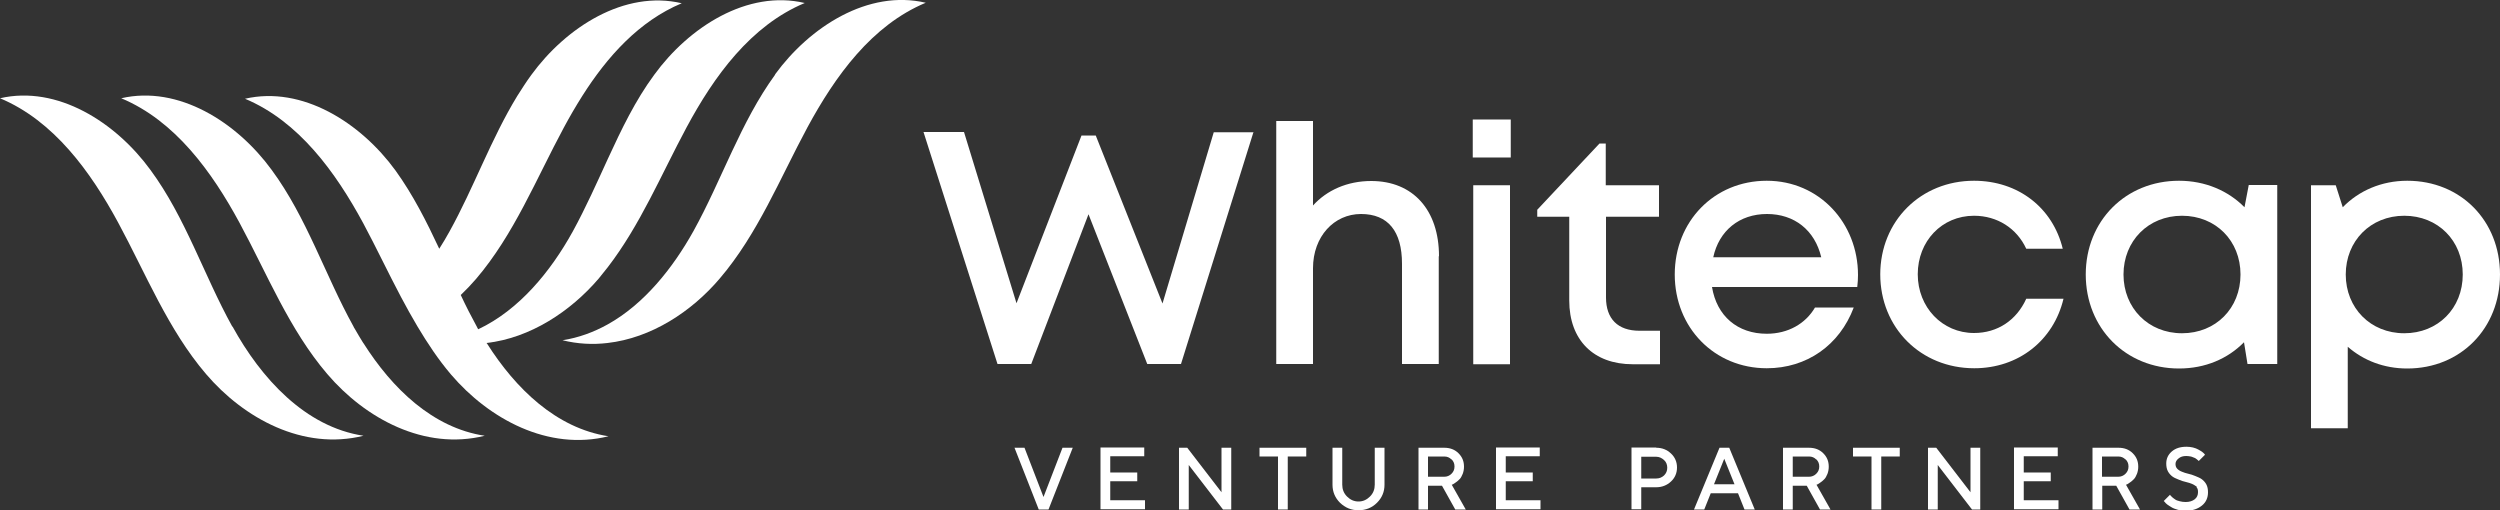 <?xml version="1.0" encoding="UTF-8"?> <svg xmlns="http://www.w3.org/2000/svg" id="Layer_1" width="100" height="20.41" viewBox="0 0 100 20.41"><rect x="0" y="0" width="100" height="20.41" fill="#333333" stroke="none"/><defs><style>.cls-1{fill:#fff;}</style></defs><g id="Layer_1-2"><path class="cls-1" d="m50.14,5.28l-2.9,9.28h-1.35l-2.35-5.99-2.29,5.99h-1.35l-2.96-9.28h1.62l2.1,6.85,2.6-6.71h.57l2.67,6.72,2.05-6.85h1.6Z"></path><path class="cls-1" d="m57.55,10.25v4.31h-1.47v-4.01c0-1.3-.56-1.99-1.64-1.99s-1.92.9-1.92,2.17v3.83h-1.47V4.84h1.47v3.38c.55-.61,1.37-.98,2.33-.98,1.67,0,2.71,1.16,2.71,3.01Z"></path><path class="cls-1" d="m58.91,4.78h1.52v1.52h-1.52v-1.52Zm.02,2.63h1.47v7.16h-1.47v-7.16Z"></path><path class="cls-1" d="m66.4,13.23v1.34h-1.09c-1.57,0-2.54-.97-2.54-2.55v-3.35h-1.28v-.28l2.49-2.65h.25v1.67h2.13v1.26h-2.12v3.23c0,.85.47,1.33,1.34,1.33h.82Z"></path><path class="cls-1" d="m74.29,11.48h-5.81c.19,1.16,1.02,1.87,2.19,1.87.85,0,1.55-.4,1.93-1.05h1.55c-.57,1.51-1.88,2.43-3.48,2.43-2.09,0-3.68-1.62-3.68-3.75s1.58-3.75,3.68-3.75,3.65,1.69,3.65,3.77c0,.16-.01.32-.03.48Zm-5.77-1.19h4.33c-.26-1.09-1.08-1.73-2.17-1.73-1.11,0-1.92.67-2.15,1.73Z"></path><path class="cls-1" d="m75.21,10.98c0-2.14,1.62-3.75,3.75-3.75,1.77,0,3.15,1.08,3.55,2.72h-1.46c-.38-.82-1.16-1.32-2.09-1.32-1.29,0-2.25,1.02-2.25,2.34s.98,2.35,2.25,2.35c.94,0,1.7-.51,2.09-1.37h1.49c-.4,1.67-1.8,2.78-3.57,2.78-2.14,0-3.76-1.62-3.76-3.76Z"></path><path class="cls-1" d="m91.09,7.4v7.16h-1.19l-.14-.87c-.65.66-1.55,1.05-2.6,1.05-2.13,0-3.73-1.61-3.73-3.76s1.6-3.75,3.73-3.75c1.05,0,1.97.4,2.62,1.06l.17-.89h1.14Zm-1.47,3.58c0-1.35-.99-2.35-2.34-2.35s-2.34,1.01-2.34,2.35.99,2.35,2.34,2.35c1.35,0,2.34-1,2.34-2.35Z"></path><path class="cls-1" d="m96.29,7.23c2.14,0,3.71,1.6,3.71,3.75s-1.57,3.76-3.71,3.76c-.93,0-1.75-.32-2.38-.87v3.26h-1.47V7.41h.99l.28.88c.64-.66,1.55-1.06,2.58-1.06h0Zm2.22,3.75c0-1.35-.99-2.35-2.34-2.35s-2.34,1.01-2.34,2.35.99,2.35,2.34,2.35,2.34-1,2.34-2.35Z"></path><path class="cls-1" d="m19.46,13.72c1.75-.2,3.36-1.26,4.49-2.58.12-.15.24-.3.36-.45,1.3-1.69,2.14-3.71,3.15-5.59,1.1-2.05,2.57-4.08,4.73-4.98-2.29-.54-4.63.96-6.02,2.87-.76,1.03-1.31,2.18-1.85,3.35-.45.98-.89,1.97-1.41,2.92-.89,1.61-2.15,3.14-3.78,3.91-.02-.03-.04-.06-.05-.09-.23-.42-.45-.85-.65-1.28.21-.2.42-.42.61-.64,1.52-1.78,2.4-3.99,3.51-6.05.23-.43.48-.86.74-1.27,1-1.58,2.28-3,3.98-3.71-2.29-.54-4.63.96-6.02,2.87-.2.27-.38.56-.56.84-1.05,1.72-1.73,3.65-2.71,5.42-.13.23-.26.46-.41.69-.51-1.09-1.05-2.16-1.75-3.13-1.39-1.91-3.73-3.4-6.02-2.87,2.15.9,3.62,2.93,4.73,4.98.52.97.99,1.97,1.51,2.95.21.4.43.79.66,1.18.4.67.83,1.32,1.34,1.92,1.52,1.78,3.89,3.07,6.3,2.47-2.09-.32-3.72-1.91-4.86-3.71Z"></path><path class="cls-1" d="m9.29,13.06c-1.14-2.06-1.87-4.36-3.27-6.26-1.39-1.91-3.73-3.4-6.02-2.87,2.15.9,3.62,2.93,4.73,4.98,1.11,2.05,1.99,4.27,3.51,6.05s3.89,3.07,6.3,2.47c-2.33-.35-4.1-2.3-5.24-4.37Z"></path><path class="cls-1" d="m14.53,13.72c-.12-.19-.23-.38-.34-.57-.02-.03-.04-.06-.05-.09-1.14-2.06-1.87-4.36-3.27-6.26-1.39-1.91-3.73-3.4-6.02-2.87,2.15.9,3.62,2.93,4.73,4.98,1.11,2.06,1.99,4.27,3.51,6.05s3.89,3.07,6.3,2.47c-2.08-.31-3.71-1.9-4.85-3.7Z"></path><path class="cls-1" d="m31.01,2.98c-1.39,1.91-2.13,4.2-3.27,6.26-.83,1.49-1.98,2.93-3.44,3.74-.56.31-1.16.53-1.8.63.61.15,1.21.18,1.8.11,1.75-.2,3.36-1.25,4.49-2.58,1.52-1.78,2.4-3.99,3.51-6.05,1.11-2.05,2.57-4.08,4.73-4.98-2.3-.54-4.64.96-6.03,2.87Z"></path><path class="cls-1" d="m40.57,17.91h.41l.76,1.97.76-1.97h.41l-.97,2.47h-.39l-.97-2.47Z"></path><path class="cls-1" d="m45.8,20.02v.35h-1.78v-2.47h1.75v.35h-1.36v.65h1.08v.35h-1.08v.76h1.39Z"></path><path class="cls-1" d="m49.25,17.91v2.47h-.33l-1.37-1.78v1.78h-.39v-2.47h.33l1.37,1.78v-1.78h.39Z"></path><path class="cls-1" d="m52.25,17.91v.35h-.74v2.12h-.39v-2.12h-.74v-.35h1.87Z"></path><path class="cls-1" d="m54.8,19.86c.13-.13.19-.29.19-.47v-1.48h.39v1.48c0,.28-.1.52-.3.72s-.45.3-.74.3-.53-.1-.74-.3c-.2-.2-.3-.44-.3-.72v-1.48h.39v1.48c0,.18.06.34.19.47s.28.2.46.2c.18,0,.33-.07.46-.2Z"></path><path class="cls-1" d="m56.73,17.91h1.04c.23,0,.42.07.57.22.15.15.22.32.22.54,0,.1-.02.2-.05.28-.04.09-.07.16-.12.21-.05.05-.1.1-.15.13-.05.04-.09.06-.12.08l-.05.02.56.99h-.42l-.53-.95h-.56v.95h-.38v-2.47Zm1.33.47c-.08-.08-.17-.12-.29-.12h-.65v.81h.65c.11,0,.21-.04.29-.12s.12-.17.12-.29c0-.12-.04-.21-.12-.29Z"></path><path class="cls-1" d="m61.62,20.02v.35h-1.78v-2.47h1.75v.35h-1.36v.65h1.08v.35h-1.08v.76h1.39Z"></path><path class="cls-1" d="m66.25,17.91c.24,0,.43.08.59.23s.24.34.24.56-.08.41-.24.56c-.16.15-.36.23-.59.23h-.6v.88h-.39v-2.47h.99Zm-.6.35v.88h.6c.12,0,.22-.04.31-.12.09-.09.13-.19.13-.31s-.04-.23-.13-.31-.19-.13-.31-.13h-.6Z"></path><path class="cls-1" d="m68.78,17.91h.39l1.02,2.47h-.41l-.26-.65h-1.09l-.26.65h-.41l1.02-2.47Zm-.21,1.46h.81l-.41-1.02-.41,1.02Z"></path><path class="cls-1" d="m71.32,17.91h1.04c.23,0,.42.07.57.22s.22.32.22.54c0,.1-.02.2-.05.28-.04.09-.07.16-.12.21-.05.05-.1.1-.15.13-.05.04-.09.06-.12.08l-.05.02.56.99h-.42l-.53-.95h-.56v.95h-.39v-2.47h0Zm1.33.47c-.08-.08-.17-.12-.29-.12h-.65v.81h.65c.11,0,.21-.04.29-.12s.12-.17.12-.29c0-.12-.04-.21-.12-.29Z"></path><path class="cls-1" d="m75.99,17.91v.35h-.74v2.12h-.39v-2.12h-.74v-.35h1.87Z"></path><path class="cls-1" d="m79.21,17.91v2.47h-.33l-1.37-1.78v1.78h-.39v-2.47h.33l1.37,1.78v-1.78h.39Z"></path><path class="cls-1" d="m82.34,20.02v.35h-1.78v-2.47h1.75v.35h-1.36v.65h1.08v.35h-1.08v.76h1.39Z"></path><path class="cls-1" d="m83.7,17.91h1.04c.23,0,.42.07.57.22s.22.32.22.54c0,.1-.02.2-.05.28-.04.09-.07.16-.12.21-.05.05-.1.1-.15.13-.05.04-.09.06-.12.08l-.05.02.56.99h-.42l-.53-.95h-.56v.95h-.39v-2.47h0Zm1.32.47c-.08-.08-.17-.12-.29-.12h-.65v.81h.65c.11,0,.21-.04.29-.12.08-.08.12-.17.12-.29,0-.12-.04-.21-.12-.29Z"></path><path class="cls-1" d="m87.88,19.48s-.11-.09-.19-.12c-.07-.03-.16-.06-.25-.08-.09-.02-.19-.05-.28-.09s-.18-.07-.25-.12-.14-.12-.19-.21c-.05-.09-.07-.2-.07-.32,0-.19.07-.35.22-.48s.34-.19.59-.19c.09,0,.18.01.26.03.09.02.15.05.21.08.06.03.1.06.15.09.04.03.07.06.09.08l.03.04-.25.25s-.01-.01-.02-.02c-.01-.01-.03-.03-.06-.05-.03-.02-.06-.05-.1-.06s-.08-.04-.14-.05c-.06-.01-.12-.02-.18-.02-.13,0-.23.03-.31.1-.08.06-.12.14-.12.22,0,.07.02.14.07.19.05.05.11.09.19.12.07.03.16.06.25.08.09.02.19.05.28.09.09.04.18.07.25.12s.14.12.19.21.07.2.07.32c0,.22-.08.4-.24.53s-.37.21-.65.21c-.11,0-.22-.01-.32-.04-.1-.03-.19-.06-.25-.1s-.12-.07-.17-.11-.08-.07-.1-.1l-.04-.04.25-.25s.01.02.02.03.04.04.07.07.08.06.12.09.1.05.18.07c.07.02.15.03.24.03.15,0,.27-.04.36-.11.09-.07.13-.17.13-.28,0-.09-.01-.15-.06-.2Z"></path></g></svg> 